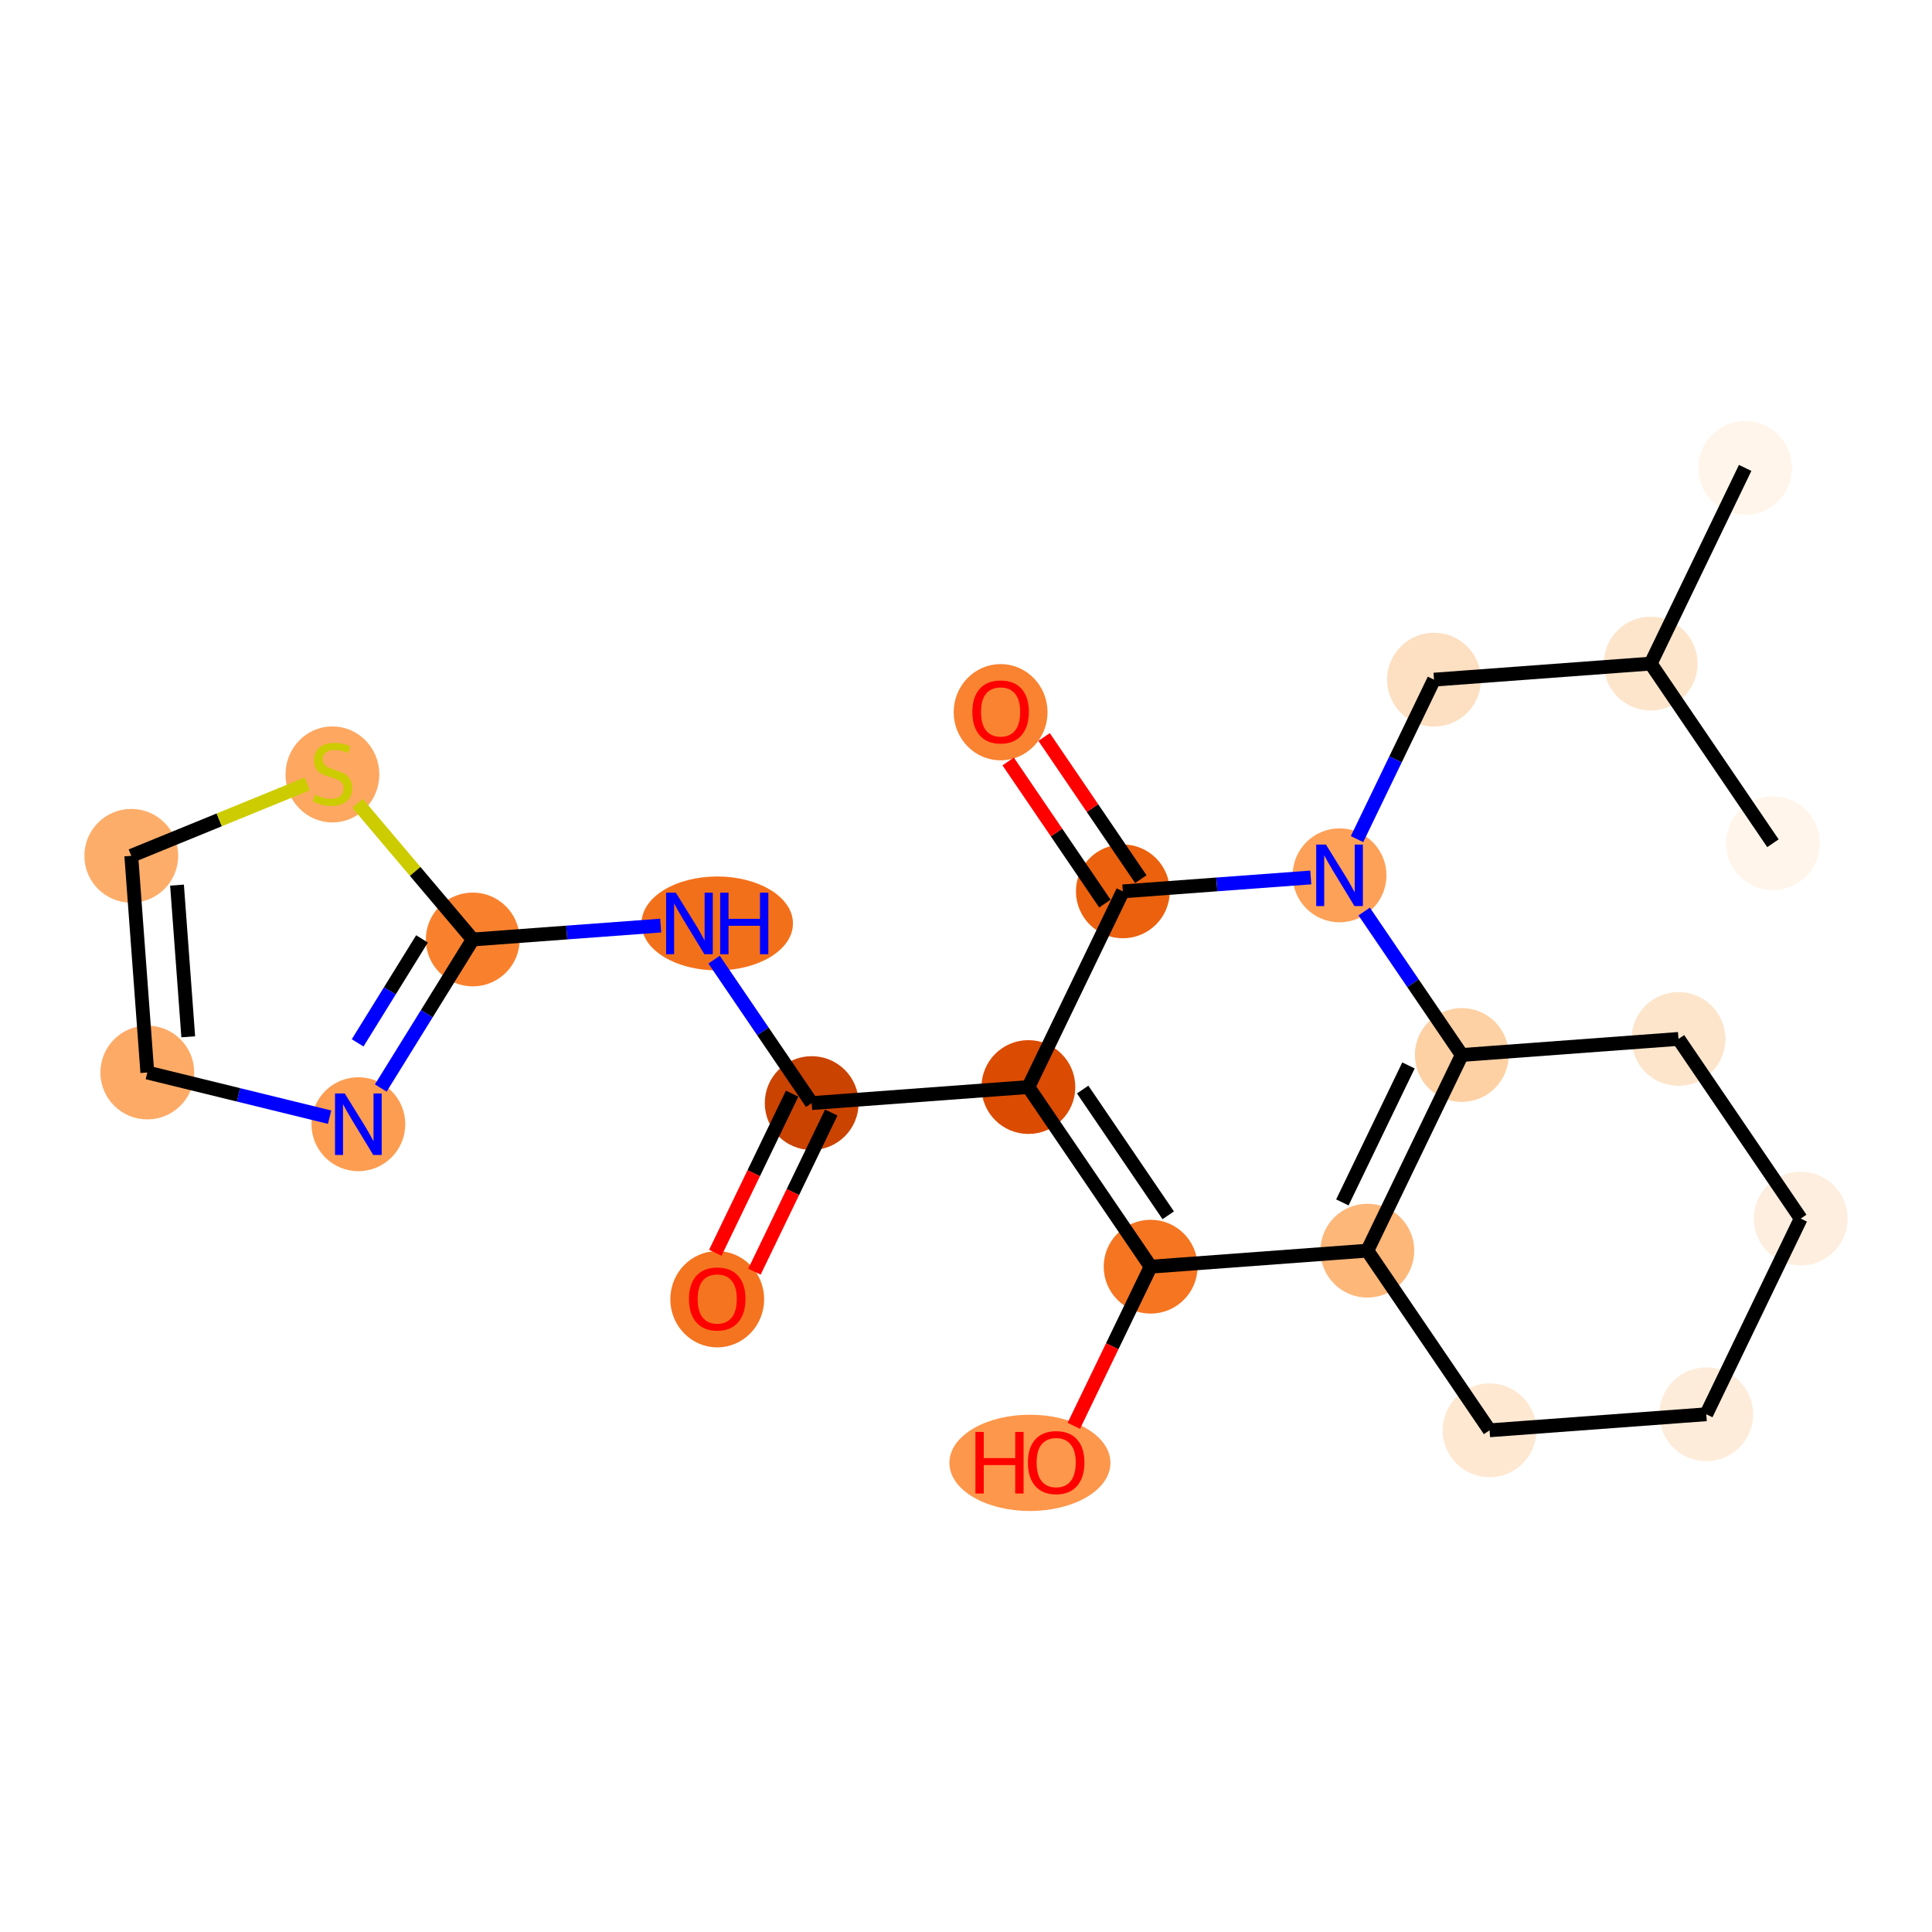 <?xml version='1.0' encoding='iso-8859-1'?>
<svg version='1.1' baseProfile='full'
              xmlns='http://www.w3.org/2000/svg'
                      xmlns:rdkit='http://www.rdkit.org/xml'
                      xmlns:xlink='http://www.w3.org/1999/xlink'
                  xml:space='preserve'
width='280px' height='280px' viewBox='0 0 280 280'>
<!-- END OF HEADER -->
<rect style='opacity:1.0;fill:#FFFFFF;stroke:none' width='280' height='280' x='0' y='0'> </rect>
<ellipse cx='252.922' cy='67.814' rx='6.298' ry='6.298'  style='fill:#FFF5EB;fill-rule:evenodd;stroke:#FFF5EB;stroke-width:1.0px;stroke-linecap:butt;stroke-linejoin:miter;stroke-opacity:1' />
<ellipse cx='239.233' cy='96.174' rx='6.298' ry='6.298'  style='fill:#FDE5CC;fill-rule:evenodd;stroke:#FDE5CC;stroke-width:1.0px;stroke-linecap:butt;stroke-linejoin:miter;stroke-opacity:1' />
<ellipse cx='256.948' cy='122.21' rx='6.298' ry='6.298'  style='fill:#FFF5EB;fill-rule:evenodd;stroke:#FFF5EB;stroke-width:1.0px;stroke-linecap:butt;stroke-linejoin:miter;stroke-opacity:1' />
<ellipse cx='207.827' cy='98.499' rx='6.298' ry='6.298'  style='fill:#FDDFC1;fill-rule:evenodd;stroke:#FDDFC1;stroke-width:1.0px;stroke-linecap:butt;stroke-linejoin:miter;stroke-opacity:1' />
<ellipse cx='194.138' cy='126.859' rx='6.298' ry='6.306'  style='fill:#FDA158;fill-rule:evenodd;stroke:#FDA158;stroke-width:1.0px;stroke-linecap:butt;stroke-linejoin:miter;stroke-opacity:1' />
<ellipse cx='211.853' cy='152.895' rx='6.298' ry='6.298'  style='fill:#FDD1A4;fill-rule:evenodd;stroke:#FDD1A4;stroke-width:1.0px;stroke-linecap:butt;stroke-linejoin:miter;stroke-opacity:1' />
<ellipse cx='198.164' cy='181.255' rx='6.298' ry='6.298'  style='fill:#FDB779;fill-rule:evenodd;stroke:#FDB779;stroke-width:1.0px;stroke-linecap:butt;stroke-linejoin:miter;stroke-opacity:1' />
<ellipse cx='166.758' cy='183.579' rx='6.298' ry='6.298'  style='fill:#F57521;fill-rule:evenodd;stroke:#F57521;stroke-width:1.0px;stroke-linecap:butt;stroke-linejoin:miter;stroke-opacity:1' />
<ellipse cx='149.264' cy='212.009' rx='11.169' ry='6.475'  style='fill:#FD974B;fill-rule:evenodd;stroke:#FD974B;stroke-width:1.0px;stroke-linecap:butt;stroke-linejoin:miter;stroke-opacity:1' />
<ellipse cx='149.042' cy='157.543' rx='6.298' ry='6.298'  style='fill:#DB4B02;fill-rule:evenodd;stroke:#DB4B02;stroke-width:1.0px;stroke-linecap:butt;stroke-linejoin:miter;stroke-opacity:1' />
<ellipse cx='117.637' cy='159.868' rx='6.298' ry='6.298'  style='fill:#CB4301;fill-rule:evenodd;stroke:#CB4301;stroke-width:1.0px;stroke-linecap:butt;stroke-linejoin:miter;stroke-opacity:1' />
<ellipse cx='103.947' cy='188.297' rx='6.298' ry='6.475'  style='fill:#F47420;fill-rule:evenodd;stroke:#F47420;stroke-width:1.0px;stroke-linecap:butt;stroke-linejoin:miter;stroke-opacity:1' />
<ellipse cx='103.946' cy='133.832' rx='10.475' ry='6.306'  style='fill:#F3701B;fill-rule:evenodd;stroke:#F3701B;stroke-width:1.0px;stroke-linecap:butt;stroke-linejoin:miter;stroke-opacity:1' />
<ellipse cx='68.516' cy='136.157' rx='6.298' ry='6.298'  style='fill:#F9812E;fill-rule:evenodd;stroke:#F9812E;stroke-width:1.0px;stroke-linecap:butt;stroke-linejoin:miter;stroke-opacity:1' />
<ellipse cx='51.937' cy='162.93' rx='6.298' ry='6.306'  style='fill:#FD9D52;fill-rule:evenodd;stroke:#FD9D52;stroke-width:1.0px;stroke-linecap:butt;stroke-linejoin:miter;stroke-opacity:1' />
<ellipse cx='21.35' cy='155.436' rx='6.298' ry='6.298'  style='fill:#FDAA66;fill-rule:evenodd;stroke:#FDAA66;stroke-width:1.0px;stroke-linecap:butt;stroke-linejoin:miter;stroke-opacity:1' />
<ellipse cx='19.026' cy='124.031' rx='6.298' ry='6.298'  style='fill:#FDAD6A;fill-rule:evenodd;stroke:#FDAD6A;stroke-width:1.0px;stroke-linecap:butt;stroke-linejoin:miter;stroke-opacity:1' />
<ellipse cx='48.176' cy='112.235' rx='6.298' ry='6.458'  style='fill:#FDA761;fill-rule:evenodd;stroke:#FDA761;stroke-width:1.0px;stroke-linecap:butt;stroke-linejoin:miter;stroke-opacity:1' />
<ellipse cx='162.732' cy='129.183' rx='6.298' ry='6.298'  style='fill:#EB610E;fill-rule:evenodd;stroke:#EB610E;stroke-width:1.0px;stroke-linecap:butt;stroke-linejoin:miter;stroke-opacity:1' />
<ellipse cx='145.016' cy='103.217' rx='6.298' ry='6.475'  style='fill:#F98331;fill-rule:evenodd;stroke:#F98331;stroke-width:1.0px;stroke-linecap:butt;stroke-linejoin:miter;stroke-opacity:1' />
<ellipse cx='215.879' cy='207.29' rx='6.298' ry='6.298'  style='fill:#FEE8D2;fill-rule:evenodd;stroke:#FEE8D2;stroke-width:1.0px;stroke-linecap:butt;stroke-linejoin:miter;stroke-opacity:1' />
<ellipse cx='247.285' cy='204.966' rx='6.298' ry='6.298'  style='fill:#FEECDA;fill-rule:evenodd;stroke:#FEECDA;stroke-width:1.0px;stroke-linecap:butt;stroke-linejoin:miter;stroke-opacity:1' />
<ellipse cx='260.974' cy='176.606' rx='6.298' ry='6.298'  style='fill:#FEEEDF;fill-rule:evenodd;stroke:#FEEEDF;stroke-width:1.0px;stroke-linecap:butt;stroke-linejoin:miter;stroke-opacity:1' />
<ellipse cx='243.259' cy='150.57' rx='6.298' ry='6.298'  style='fill:#FDE5CC;fill-rule:evenodd;stroke:#FDE5CC;stroke-width:1.0px;stroke-linecap:butt;stroke-linejoin:miter;stroke-opacity:1' />
<path class='bond-0 atom-0 atom-1' d='M 252.922,67.814 L 239.233,96.174' style='fill:none;fill-rule:evenodd;stroke:#000000;stroke-width:2.0px;stroke-linecap:butt;stroke-linejoin:miter;stroke-opacity:1' />
<path class='bond-1 atom-1 atom-2' d='M 239.233,96.174 L 256.948,122.21' style='fill:none;fill-rule:evenodd;stroke:#000000;stroke-width:2.0px;stroke-linecap:butt;stroke-linejoin:miter;stroke-opacity:1' />
<path class='bond-2 atom-1 atom-3' d='M 239.233,96.174 L 207.827,98.499' style='fill:none;fill-rule:evenodd;stroke:#000000;stroke-width:2.0px;stroke-linecap:butt;stroke-linejoin:miter;stroke-opacity:1' />
<path class='bond-3 atom-3 atom-4' d='M 207.827,98.499 L 202.249,110.056' style='fill:none;fill-rule:evenodd;stroke:#000000;stroke-width:2.0px;stroke-linecap:butt;stroke-linejoin:miter;stroke-opacity:1' />
<path class='bond-3 atom-3 atom-4' d='M 202.249,110.056 L 196.67,121.612' style='fill:none;fill-rule:evenodd;stroke:#0000FF;stroke-width:2.0px;stroke-linecap:butt;stroke-linejoin:miter;stroke-opacity:1' />
<path class='bond-4 atom-4 atom-5' d='M 197.707,132.105 L 204.78,142.5' style='fill:none;fill-rule:evenodd;stroke:#0000FF;stroke-width:2.0px;stroke-linecap:butt;stroke-linejoin:miter;stroke-opacity:1' />
<path class='bond-4 atom-4 atom-5' d='M 204.78,142.5 L 211.853,152.895' style='fill:none;fill-rule:evenodd;stroke:#000000;stroke-width:2.0px;stroke-linecap:butt;stroke-linejoin:miter;stroke-opacity:1' />
<path class='bond-23 atom-18 atom-4' d='M 162.732,129.183 L 176.35,128.175' style='fill:none;fill-rule:evenodd;stroke:#000000;stroke-width:2.0px;stroke-linecap:butt;stroke-linejoin:miter;stroke-opacity:1' />
<path class='bond-23 atom-18 atom-4' d='M 176.35,128.175 L 189.968,127.168' style='fill:none;fill-rule:evenodd;stroke:#0000FF;stroke-width:2.0px;stroke-linecap:butt;stroke-linejoin:miter;stroke-opacity:1' />
<path class='bond-5 atom-5 atom-6' d='M 211.853,152.895 L 198.164,181.255' style='fill:none;fill-rule:evenodd;stroke:#000000;stroke-width:2.0px;stroke-linecap:butt;stroke-linejoin:miter;stroke-opacity:1' />
<path class='bond-5 atom-5 atom-6' d='M 204.128,154.411 L 194.545,174.263' style='fill:none;fill-rule:evenodd;stroke:#000000;stroke-width:2.0px;stroke-linecap:butt;stroke-linejoin:miter;stroke-opacity:1' />
<path class='bond-24 atom-23 atom-5' d='M 243.259,150.57 L 211.853,152.895' style='fill:none;fill-rule:evenodd;stroke:#000000;stroke-width:2.0px;stroke-linecap:butt;stroke-linejoin:miter;stroke-opacity:1' />
<path class='bond-6 atom-6 atom-7' d='M 198.164,181.255 L 166.758,183.579' style='fill:none;fill-rule:evenodd;stroke:#000000;stroke-width:2.0px;stroke-linecap:butt;stroke-linejoin:miter;stroke-opacity:1' />
<path class='bond-19 atom-6 atom-20' d='M 198.164,181.255 L 215.879,207.29' style='fill:none;fill-rule:evenodd;stroke:#000000;stroke-width:2.0px;stroke-linecap:butt;stroke-linejoin:miter;stroke-opacity:1' />
<path class='bond-7 atom-7 atom-8' d='M 166.758,183.579 L 161.192,195.111' style='fill:none;fill-rule:evenodd;stroke:#000000;stroke-width:2.0px;stroke-linecap:butt;stroke-linejoin:miter;stroke-opacity:1' />
<path class='bond-7 atom-7 atom-8' d='M 161.192,195.111 L 155.625,206.642' style='fill:none;fill-rule:evenodd;stroke:#FF0000;stroke-width:2.0px;stroke-linecap:butt;stroke-linejoin:miter;stroke-opacity:1' />
<path class='bond-8 atom-7 atom-9' d='M 166.758,183.579 L 149.042,157.543' style='fill:none;fill-rule:evenodd;stroke:#000000;stroke-width:2.0px;stroke-linecap:butt;stroke-linejoin:miter;stroke-opacity:1' />
<path class='bond-8 atom-7 atom-9' d='M 169.308,176.131 L 156.907,157.906' style='fill:none;fill-rule:evenodd;stroke:#000000;stroke-width:2.0px;stroke-linecap:butt;stroke-linejoin:miter;stroke-opacity:1' />
<path class='bond-9 atom-9 atom-10' d='M 149.042,157.543 L 117.637,159.868' style='fill:none;fill-rule:evenodd;stroke:#000000;stroke-width:2.0px;stroke-linecap:butt;stroke-linejoin:miter;stroke-opacity:1' />
<path class='bond-17 atom-9 atom-18' d='M 149.042,157.543 L 162.732,129.183' style='fill:none;fill-rule:evenodd;stroke:#000000;stroke-width:2.0px;stroke-linecap:butt;stroke-linejoin:miter;stroke-opacity:1' />
<path class='bond-10 atom-10 atom-11' d='M 114.801,158.499 L 109.234,170.031' style='fill:none;fill-rule:evenodd;stroke:#000000;stroke-width:2.0px;stroke-linecap:butt;stroke-linejoin:miter;stroke-opacity:1' />
<path class='bond-10 atom-10 atom-11' d='M 109.234,170.031 L 103.668,181.562' style='fill:none;fill-rule:evenodd;stroke:#FF0000;stroke-width:2.0px;stroke-linecap:butt;stroke-linejoin:miter;stroke-opacity:1' />
<path class='bond-10 atom-10 atom-11' d='M 120.473,161.237 L 114.907,172.768' style='fill:none;fill-rule:evenodd;stroke:#000000;stroke-width:2.0px;stroke-linecap:butt;stroke-linejoin:miter;stroke-opacity:1' />
<path class='bond-10 atom-10 atom-11' d='M 114.907,172.768 L 109.34,184.3' style='fill:none;fill-rule:evenodd;stroke:#FF0000;stroke-width:2.0px;stroke-linecap:butt;stroke-linejoin:miter;stroke-opacity:1' />
<path class='bond-11 atom-10 atom-12' d='M 117.637,159.868 L 110.564,149.473' style='fill:none;fill-rule:evenodd;stroke:#000000;stroke-width:2.0px;stroke-linecap:butt;stroke-linejoin:miter;stroke-opacity:1' />
<path class='bond-11 atom-10 atom-12' d='M 110.564,149.473 L 103.491,139.079' style='fill:none;fill-rule:evenodd;stroke:#0000FF;stroke-width:2.0px;stroke-linecap:butt;stroke-linejoin:miter;stroke-opacity:1' />
<path class='bond-12 atom-12 atom-13' d='M 95.752,134.141 L 82.134,135.149' style='fill:none;fill-rule:evenodd;stroke:#0000FF;stroke-width:2.0px;stroke-linecap:butt;stroke-linejoin:miter;stroke-opacity:1' />
<path class='bond-12 atom-12 atom-13' d='M 82.134,135.149 L 68.516,136.157' style='fill:none;fill-rule:evenodd;stroke:#000000;stroke-width:2.0px;stroke-linecap:butt;stroke-linejoin:miter;stroke-opacity:1' />
<path class='bond-13 atom-13 atom-14' d='M 68.516,136.157 L 61.851,146.92' style='fill:none;fill-rule:evenodd;stroke:#000000;stroke-width:2.0px;stroke-linecap:butt;stroke-linejoin:miter;stroke-opacity:1' />
<path class='bond-13 atom-13 atom-14' d='M 61.851,146.92 L 55.185,157.684' style='fill:none;fill-rule:evenodd;stroke:#0000FF;stroke-width:2.0px;stroke-linecap:butt;stroke-linejoin:miter;stroke-opacity:1' />
<path class='bond-13 atom-13 atom-14' d='M 61.161,136.07 L 56.496,143.604' style='fill:none;fill-rule:evenodd;stroke:#000000;stroke-width:2.0px;stroke-linecap:butt;stroke-linejoin:miter;stroke-opacity:1' />
<path class='bond-13 atom-13 atom-14' d='M 56.496,143.604 L 51.83,151.139' style='fill:none;fill-rule:evenodd;stroke:#0000FF;stroke-width:2.0px;stroke-linecap:butt;stroke-linejoin:miter;stroke-opacity:1' />
<path class='bond-25 atom-17 atom-13' d='M 51.822,116.426 L 60.169,126.291' style='fill:none;fill-rule:evenodd;stroke:#CCCC00;stroke-width:2.0px;stroke-linecap:butt;stroke-linejoin:miter;stroke-opacity:1' />
<path class='bond-25 atom-17 atom-13' d='M 60.169,126.291 L 68.516,136.157' style='fill:none;fill-rule:evenodd;stroke:#000000;stroke-width:2.0px;stroke-linecap:butt;stroke-linejoin:miter;stroke-opacity:1' />
<path class='bond-14 atom-14 atom-15' d='M 47.767,161.909 L 34.559,158.672' style='fill:none;fill-rule:evenodd;stroke:#0000FF;stroke-width:2.0px;stroke-linecap:butt;stroke-linejoin:miter;stroke-opacity:1' />
<path class='bond-14 atom-14 atom-15' d='M 34.559,158.672 L 21.35,155.436' style='fill:none;fill-rule:evenodd;stroke:#000000;stroke-width:2.0px;stroke-linecap:butt;stroke-linejoin:miter;stroke-opacity:1' />
<path class='bond-15 atom-15 atom-16' d='M 21.35,155.436 L 19.026,124.031' style='fill:none;fill-rule:evenodd;stroke:#000000;stroke-width:2.0px;stroke-linecap:butt;stroke-linejoin:miter;stroke-opacity:1' />
<path class='bond-15 atom-15 atom-16' d='M 27.282,150.261 L 25.655,128.277' style='fill:none;fill-rule:evenodd;stroke:#000000;stroke-width:2.0px;stroke-linecap:butt;stroke-linejoin:miter;stroke-opacity:1' />
<path class='bond-16 atom-16 atom-17' d='M 19.026,124.031 L 31.777,118.818' style='fill:none;fill-rule:evenodd;stroke:#000000;stroke-width:2.0px;stroke-linecap:butt;stroke-linejoin:miter;stroke-opacity:1' />
<path class='bond-16 atom-16 atom-17' d='M 31.777,118.818 L 44.529,113.606' style='fill:none;fill-rule:evenodd;stroke:#CCCC00;stroke-width:2.0px;stroke-linecap:butt;stroke-linejoin:miter;stroke-opacity:1' />
<path class='bond-18 atom-18 atom-19' d='M 165.336,127.412 L 158.327,117.112' style='fill:none;fill-rule:evenodd;stroke:#000000;stroke-width:2.0px;stroke-linecap:butt;stroke-linejoin:miter;stroke-opacity:1' />
<path class='bond-18 atom-18 atom-19' d='M 158.327,117.112 L 151.318,106.811' style='fill:none;fill-rule:evenodd;stroke:#FF0000;stroke-width:2.0px;stroke-linecap:butt;stroke-linejoin:miter;stroke-opacity:1' />
<path class='bond-18 atom-18 atom-19' d='M 160.129,130.955 L 153.12,120.655' style='fill:none;fill-rule:evenodd;stroke:#000000;stroke-width:2.0px;stroke-linecap:butt;stroke-linejoin:miter;stroke-opacity:1' />
<path class='bond-18 atom-18 atom-19' d='M 153.12,120.655 L 146.111,110.355' style='fill:none;fill-rule:evenodd;stroke:#FF0000;stroke-width:2.0px;stroke-linecap:butt;stroke-linejoin:miter;stroke-opacity:1' />
<path class='bond-20 atom-20 atom-21' d='M 215.879,207.29 L 247.285,204.966' style='fill:none;fill-rule:evenodd;stroke:#000000;stroke-width:2.0px;stroke-linecap:butt;stroke-linejoin:miter;stroke-opacity:1' />
<path class='bond-21 atom-21 atom-22' d='M 247.285,204.966 L 260.974,176.606' style='fill:none;fill-rule:evenodd;stroke:#000000;stroke-width:2.0px;stroke-linecap:butt;stroke-linejoin:miter;stroke-opacity:1' />
<path class='bond-22 atom-22 atom-23' d='M 260.974,176.606 L 243.259,150.57' style='fill:none;fill-rule:evenodd;stroke:#000000;stroke-width:2.0px;stroke-linecap:butt;stroke-linejoin:miter;stroke-opacity:1' />
<path  class='atom-4' d='M 192.166 122.4
L 195.089 127.123
Q 195.378 127.59, 195.844 128.433
Q 196.31 129.277, 196.336 129.328
L 196.336 122.4
L 197.52 122.4
L 197.52 131.318
L 196.298 131.318
L 193.161 126.154
Q 192.796 125.549, 192.406 124.856
Q 192.028 124.163, 191.914 123.949
L 191.914 131.318
L 190.755 131.318
L 190.755 122.4
L 192.166 122.4
' fill='#0000FF'/>
<path  class='atom-8' d='M 141.366 207.53
L 142.575 207.53
L 142.575 211.322
L 147.135 211.322
L 147.135 207.53
L 148.345 207.53
L 148.345 216.449
L 147.135 216.449
L 147.135 212.33
L 142.575 212.33
L 142.575 216.449
L 141.366 216.449
L 141.366 207.53
' fill='#FF0000'/>
<path  class='atom-8' d='M 148.975 211.964
Q 148.975 209.823, 150.033 208.626
Q 151.091 207.43, 153.068 207.43
Q 155.046 207.43, 156.104 208.626
Q 157.162 209.823, 157.162 211.964
Q 157.162 214.131, 156.092 215.366
Q 155.021 216.587, 153.068 216.587
Q 151.103 216.587, 150.033 215.366
Q 148.975 214.144, 148.975 211.964
M 153.068 215.58
Q 154.429 215.58, 155.159 214.673
Q 155.903 213.753, 155.903 211.964
Q 155.903 210.214, 155.159 209.332
Q 154.429 208.437, 153.068 208.437
Q 151.708 208.437, 150.965 209.319
Q 150.234 210.201, 150.234 211.964
Q 150.234 213.766, 150.965 214.673
Q 151.708 215.58, 153.068 215.58
' fill='#FF0000'/>
<path  class='atom-11' d='M 99.853 188.253
Q 99.853 186.112, 100.911 184.915
Q 101.97 183.718, 103.947 183.718
Q 105.925 183.718, 106.983 184.915
Q 108.041 186.112, 108.041 188.253
Q 108.041 190.42, 106.97 191.654
Q 105.9 192.876, 103.947 192.876
Q 101.982 192.876, 100.911 191.654
Q 99.853 190.432, 99.853 188.253
M 103.947 191.868
Q 105.308 191.868, 106.038 190.961
Q 106.781 190.042, 106.781 188.253
Q 106.781 186.502, 106.038 185.621
Q 105.308 184.726, 103.947 184.726
Q 102.587 184.726, 101.844 185.608
Q 101.113 186.49, 101.113 188.253
Q 101.113 190.054, 101.844 190.961
Q 102.587 191.868, 103.947 191.868
' fill='#FF0000'/>
<path  class='atom-12' d='M 97.95 129.373
L 100.872 134.097
Q 101.162 134.563, 101.628 135.407
Q 102.094 136.251, 102.119 136.301
L 102.119 129.373
L 103.303 129.373
L 103.303 138.291
L 102.082 138.291
L 98.945 133.127
Q 98.58 132.522, 98.189 131.829
Q 97.811 131.136, 97.698 130.922
L 97.698 138.291
L 96.539 138.291
L 96.539 129.373
L 97.95 129.373
' fill='#0000FF'/>
<path  class='atom-12' d='M 104.374 129.373
L 105.583 129.373
L 105.583 133.165
L 110.143 133.165
L 110.143 129.373
L 111.353 129.373
L 111.353 138.291
L 110.143 138.291
L 110.143 134.172
L 105.583 134.172
L 105.583 138.291
L 104.374 138.291
L 104.374 129.373
' fill='#0000FF'/>
<path  class='atom-14' d='M 49.965 158.471
L 52.888 163.195
Q 53.177 163.661, 53.643 164.505
Q 54.109 165.349, 54.135 165.399
L 54.135 158.471
L 55.319 158.471
L 55.319 167.39
L 54.097 167.39
L 50.96 162.225
Q 50.595 161.62, 50.205 160.928
Q 49.827 160.235, 49.713 160.021
L 49.713 167.39
L 48.554 167.39
L 48.554 158.471
L 49.965 158.471
' fill='#0000FF'/>
<path  class='atom-17' d='M 45.656 115.176
Q 45.757 115.214, 46.173 115.39
Q 46.589 115.567, 47.042 115.68
Q 47.508 115.781, 47.962 115.781
Q 48.805 115.781, 49.297 115.378
Q 49.788 114.962, 49.788 114.244
Q 49.788 113.753, 49.536 113.451
Q 49.297 113.148, 48.919 112.984
Q 48.541 112.821, 47.911 112.632
Q 47.117 112.392, 46.639 112.166
Q 46.173 111.939, 45.833 111.46
Q 45.505 110.982, 45.505 110.175
Q 45.505 109.054, 46.261 108.362
Q 47.029 107.669, 48.541 107.669
Q 49.574 107.669, 50.745 108.16
L 50.456 109.13
Q 49.385 108.689, 48.579 108.689
Q 47.709 108.689, 47.231 109.054
Q 46.752 109.407, 46.765 110.024
Q 46.765 110.503, 47.004 110.793
Q 47.256 111.082, 47.609 111.246
Q 47.974 111.41, 48.579 111.599
Q 49.385 111.851, 49.864 112.103
Q 50.342 112.355, 50.682 112.871
Q 51.035 113.375, 51.035 114.244
Q 51.035 115.479, 50.204 116.146
Q 49.385 116.801, 48.012 116.801
Q 47.218 116.801, 46.614 116.625
Q 46.022 116.461, 45.316 116.171
L 45.656 115.176
' fill='#CCCC00'/>
<path  class='atom-19' d='M 140.923 103.173
Q 140.923 101.031, 141.981 99.835
Q 143.039 98.638, 145.016 98.638
Q 146.994 98.638, 148.052 99.835
Q 149.11 101.031, 149.11 103.173
Q 149.11 105.339, 148.04 106.574
Q 146.969 107.796, 145.016 107.796
Q 143.051 107.796, 141.981 106.574
Q 140.923 105.352, 140.923 103.173
M 145.016 106.788
Q 146.377 106.788, 147.107 105.881
Q 147.851 104.962, 147.851 103.173
Q 147.851 101.422, 147.107 100.54
Q 146.377 99.646, 145.016 99.646
Q 143.656 99.646, 142.913 100.528
Q 142.182 101.409, 142.182 103.173
Q 142.182 104.974, 142.913 105.881
Q 143.656 106.788, 145.016 106.788
' fill='#FF0000'/>
</svg>
